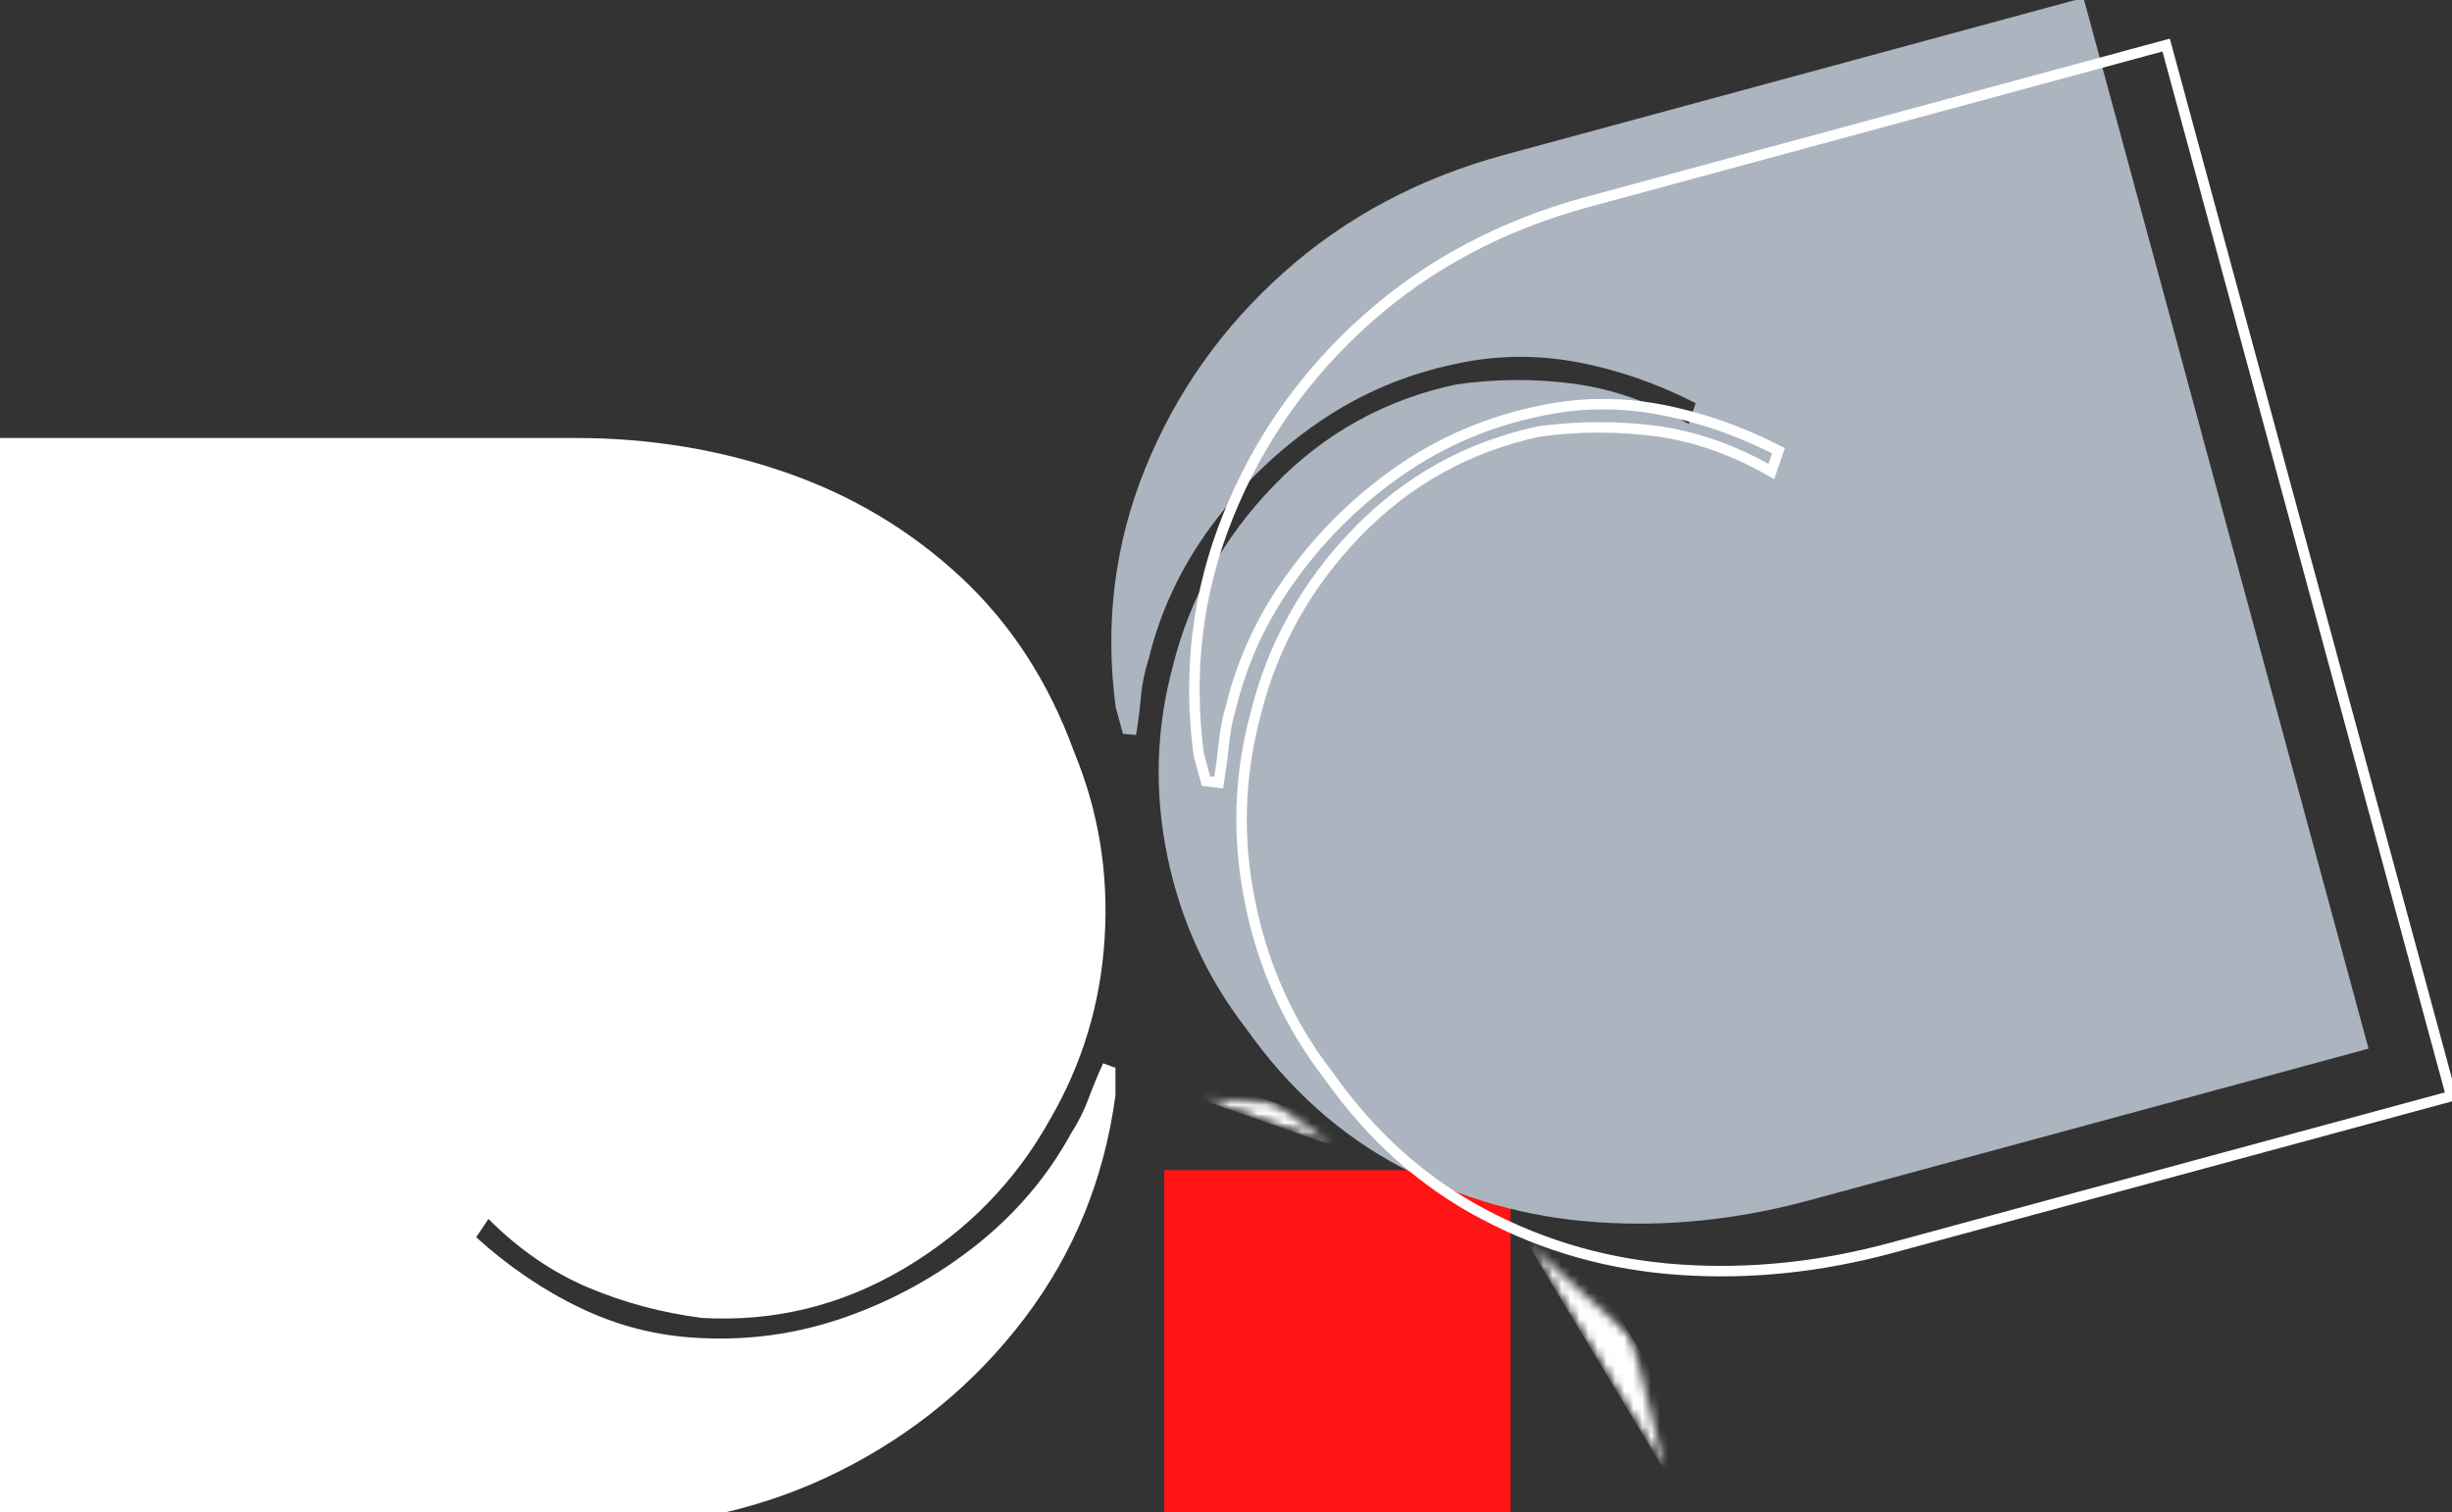 <svg width="274" height="169" viewBox="0 0 274 169" fill="none" xmlns="http://www.w3.org/2000/svg">
<rect x="0" y="0" width="274" height="169" fill="#333333" stroke="none"/>
<g clip-path="url(#clip0_632_9)">
<path d="M124.646 119.352V122.436C123.396 131.759 120.01 140.056 114.5 147.332C108.984 154.597 102.073 160.306 93.771 164.457C85.479 168.597 76.396 170.665 66.521 170.665H-0.479V48.956H64.292C72.583 48.956 80.422 50.243 87.812 52.811C95.198 55.368 101.708 59.259 107.333 64.477C112.958 69.701 117.193 76.238 120.042 84.082C122.76 90.665 123.896 97.597 123.437 104.873C122.99 112.154 120.948 118.915 117.312 125.165C113.448 132.097 108.021 137.639 101.021 141.79C94.031 145.931 86.505 147.769 78.437 147.311C74.005 146.743 69.771 145.613 65.729 143.915C61.698 142.207 57.984 139.654 54.583 136.248L53.208 138.29C56.844 141.582 60.734 144.222 64.875 146.207C69.026 148.196 73.38 149.306 77.937 149.54C83.615 149.873 89.125 149.102 94.458 147.227C99.802 145.352 104.693 142.66 109.125 139.144C113.552 135.618 117.073 131.467 119.687 126.686C120.49 125.436 121.146 124.134 121.646 122.769C122.156 121.41 122.698 120.102 123.271 118.852L124.646 119.352Z" fill="white"/>
<path d="M168.802 130.79V169.477H130.094V130.79H168.802Z" fill="#FF1515"/>
<mask id="mask0_632_9" style="mask-type:luminance" maskUnits="userSpaceOnUse" x="170" y="138" width="17" height="27">
<path d="M170.333 138H186.333V164.667H170.333V138Z" fill="white"/>
</mask>
<g mask="url(#mask0_632_9)">
<mask id="mask1_632_9" style="mask-type:luminance" maskUnits="userSpaceOnUse" x="170" y="136" width="21" height="29">
<path d="M174.656 136.719L190.042 162.203L186.125 164.568L170.74 139.083L174.656 136.719Z" fill="white"/>
</mask>
<g mask="url(#mask1_632_9)">
<mask id="mask2_632_9" style="mask-type:luminance" maskUnits="userSpaceOnUse" x="170" y="139" width="17" height="26">
<path d="M182.344 149.458L186.12 164.562L170.74 139.083L182.344 149.458Z" fill="white"/>
</mask>
<g mask="url(#mask2_632_9)">
<path d="M174.656 136.719L190.042 162.203L186.125 164.568L170.74 139.083L174.656 136.719Z" fill="white"/>
</g>
</g>
</g>
<mask id="mask3_632_9" style="mask-type:luminance" maskUnits="userSpaceOnUse" x="133" y="122" width="16" height="7">
<path d="M133 122H149V128.667H133V122Z" fill="white"/>
</mask>
<g mask="url(#mask3_632_9)">
<mask id="mask4_632_9" style="mask-type:luminance" maskUnits="userSpaceOnUse" x="134" y="120" width="16" height="9">
<path d="M134.958 120.635L149.609 125.76L148.823 128.01L134.172 122.885L134.958 120.635Z" fill="white"/>
</mask>
<g mask="url(#mask4_632_9)">
<mask id="mask5_632_9" style="mask-type:luminance" maskUnits="userSpaceOnUse" x="134" y="122" width="15" height="7">
<path d="M142.281 123.198L148.818 128.01L134.172 122.885L142.281 123.198Z" fill="white"/>
</mask>
<g mask="url(#mask5_632_9)">
<path d="M134.958 120.635L149.609 125.76L148.823 128.01L134.172 122.885L134.958 120.635Z" fill="white"/>
</g>
</g>
</g>
<path d="M125.486 82.026L124.673 79.047C123.439 69.739 124.538 60.849 127.965 52.38C131.382 43.922 136.559 36.599 143.486 30.422C150.403 24.255 158.627 19.88 168.153 17.297L232.819 -0.245L264.673 117.213L202.153 134.172C194.153 136.338 186.257 137.151 178.465 136.609C170.663 136.078 163.361 134.031 156.569 130.463C149.778 126.89 143.981 121.692 139.173 114.859C134.83 109.234 131.918 102.843 130.444 95.692C128.976 88.552 129.173 81.489 131.048 74.505C132.965 66.797 136.757 60.026 142.423 54.192C148.08 48.37 154.861 44.63 162.778 42.963C167.194 42.338 171.58 42.317 175.923 42.901C180.257 43.495 184.517 44.989 188.694 47.38L189.486 45.067C185.111 42.828 180.668 41.297 176.153 40.463C171.627 39.63 167.132 39.698 162.673 40.672C157.106 41.823 151.986 44.005 147.319 47.213C142.653 50.432 138.647 54.323 135.298 58.88C131.955 63.432 129.642 68.359 128.361 73.651C127.903 75.067 127.611 76.495 127.486 77.942C127.361 79.385 127.184 80.786 126.944 82.151L125.486 82.026Z" fill="#ACB4BF"/>
<path d="M134.76 87.302L133.953 84.333C132.724 75.036 133.818 66.141 137.24 57.656C140.635 49.203 145.797 41.88 152.714 35.693C159.635 29.531 167.865 25.161 177.396 22.573L242.057 5.036L273.922 122.516L211.427 139.464C203.422 141.635 195.526 142.458 187.734 141.922C179.917 141.401 172.615 139.339 165.833 135.745C159.036 132.187 153.229 126.995 148.417 120.161C144.068 114.531 141.172 108.13 139.714 100.963C138.24 93.833 138.438 86.781 140.313 79.802C142.219 72.099 146 65.323 151.661 59.479C157.323 53.656 164.109 49.906 172.021 48.219C176.432 47.63 180.813 47.62 185.161 48.193C189.495 48.797 193.755 50.302 197.943 52.703L198.734 50.375C194.365 48.141 189.922 46.599 185.406 45.755C180.87 44.917 176.375 44.984 171.927 45.964C166.349 47.13 161.234 49.307 156.578 52.495C151.906 55.719 147.901 59.604 144.568 64.161C141.203 68.724 138.875 73.651 137.578 78.948C137.156 80.359 136.885 81.781 136.755 83.224C136.604 84.677 136.411 86.094 136.188 87.479L134.76 87.302Z" stroke="white" stroke-width="1.172"/>
</g>
<defs>
<clipPath id="clip0_632_9">
<rect width="274" height="169" fill="white"/>
</clipPath>
</defs>
</svg>
